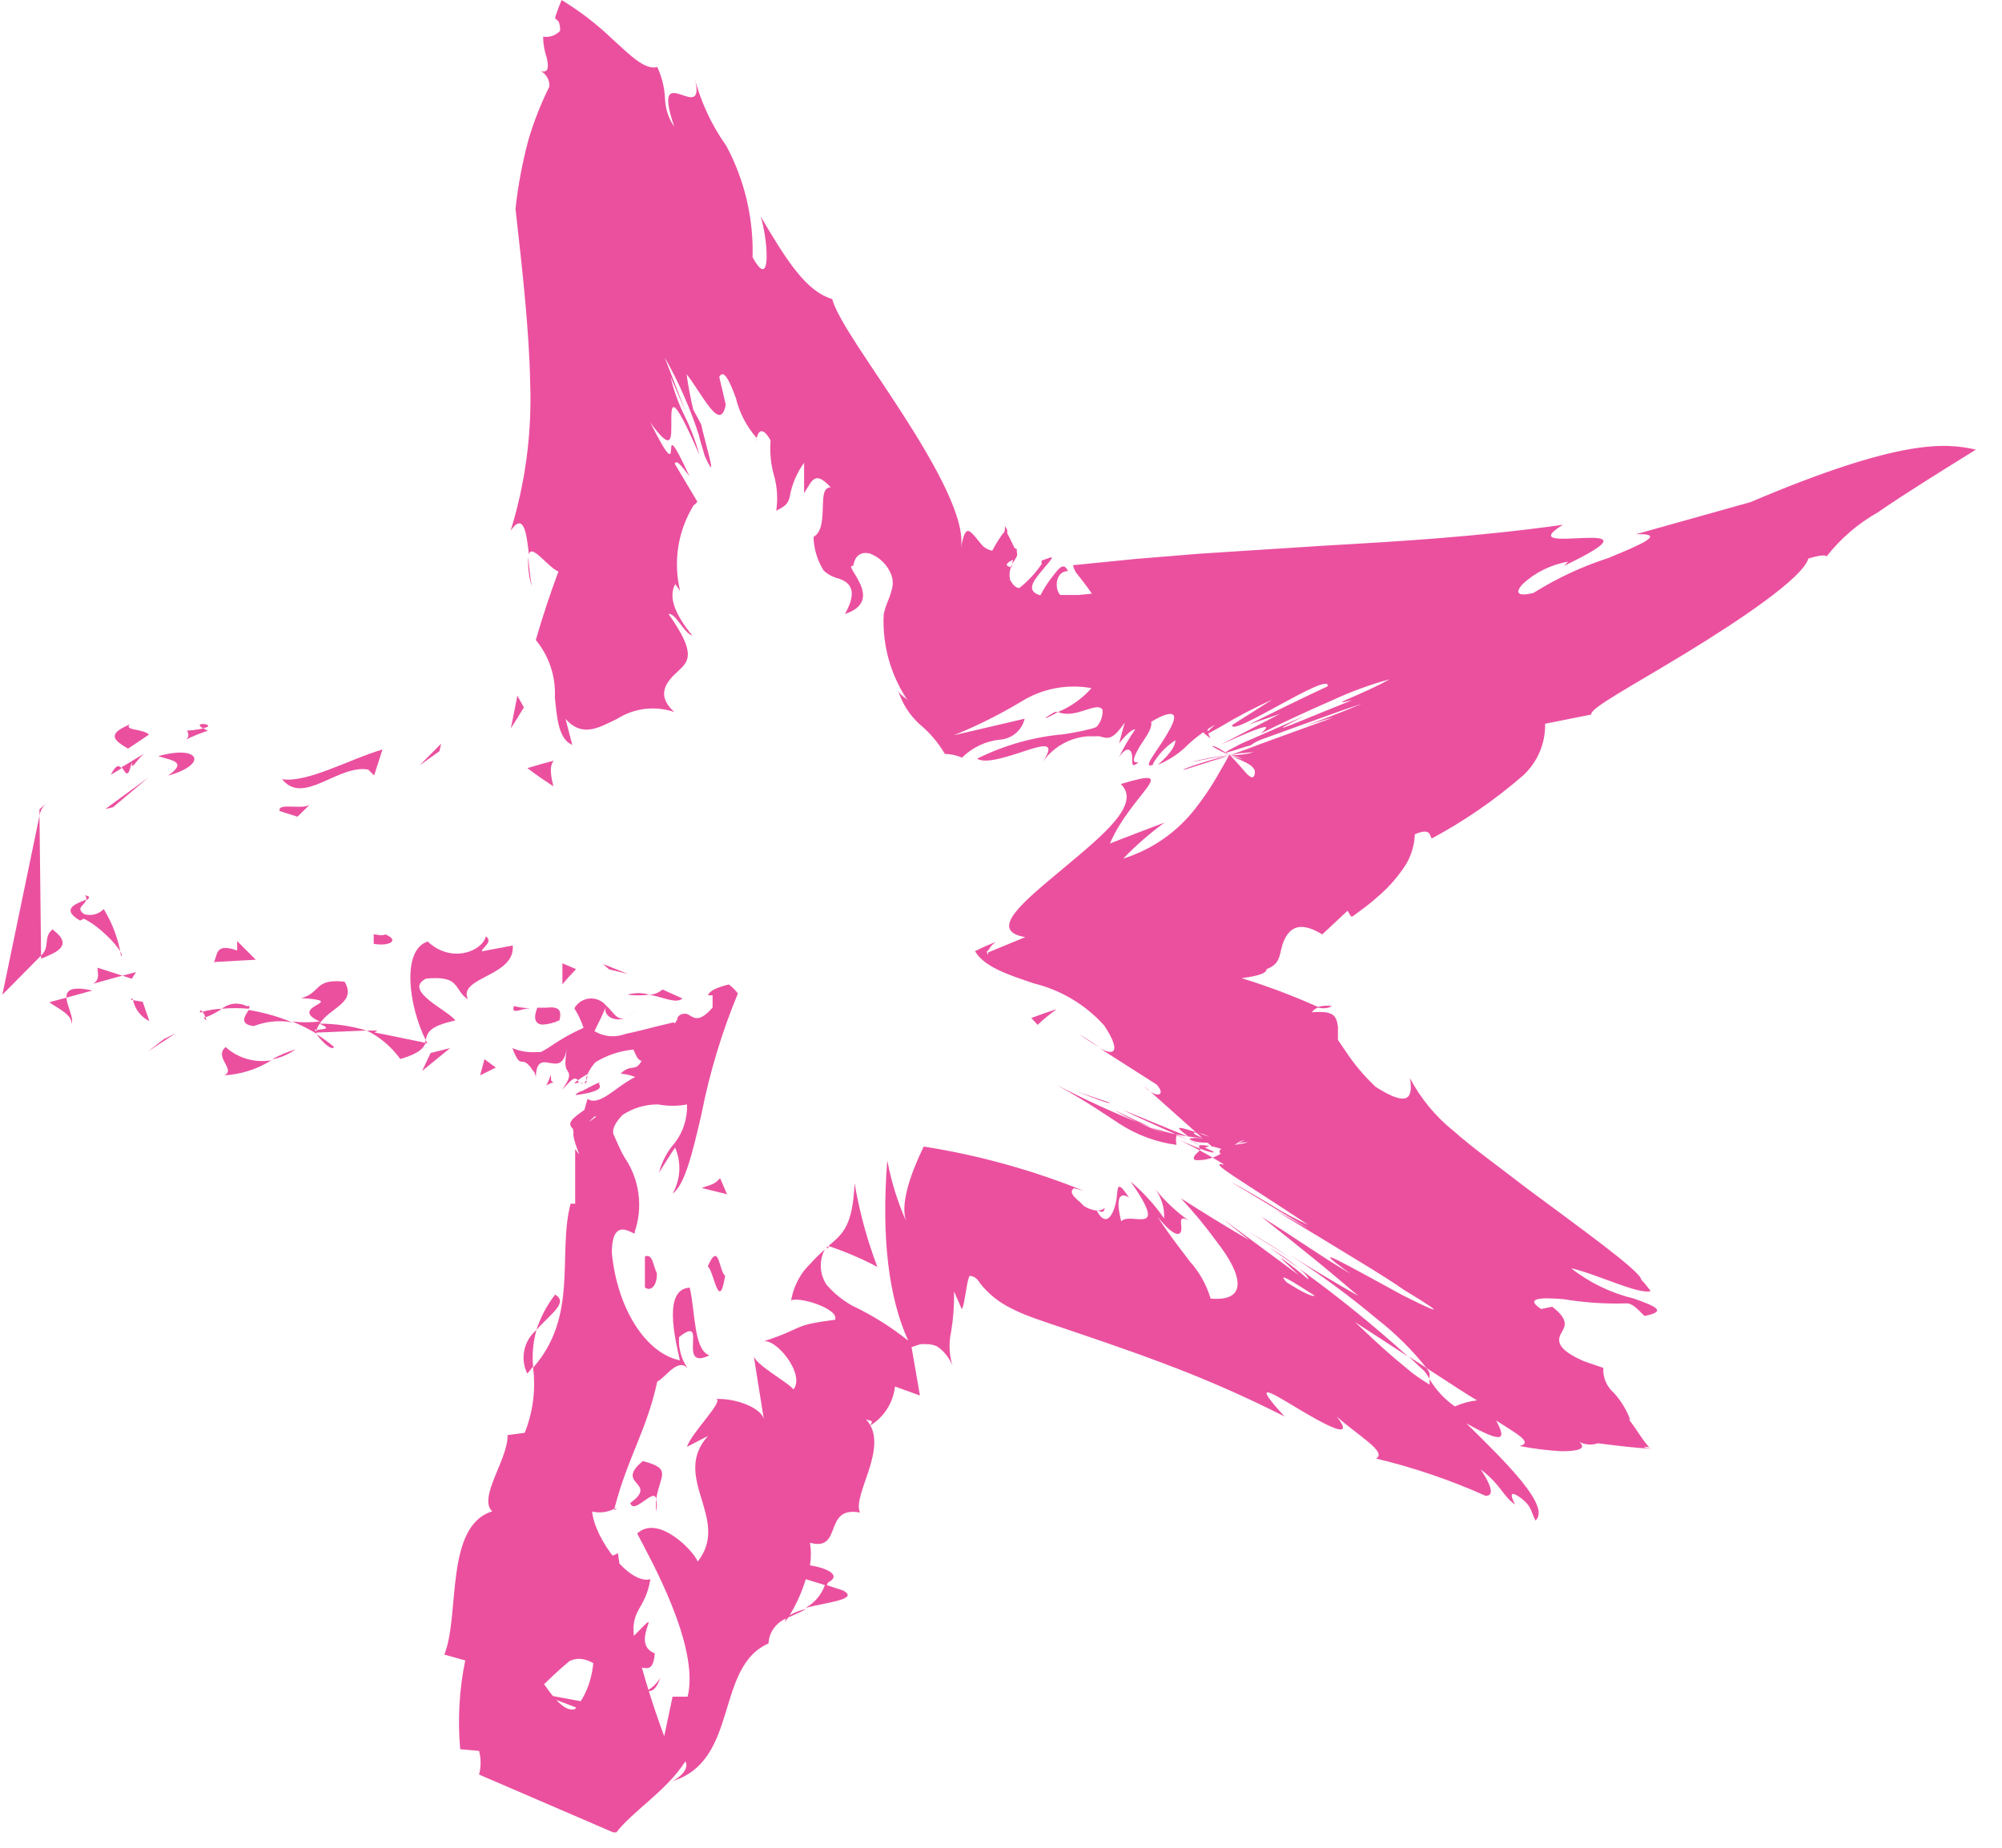 <svg width="65" height="60" viewBox="0 0 65 60" fill="none" xmlns="http://www.w3.org/2000/svg">
<g clip-path="url(#clip0_3_270)">
<path d="M19.504 22.141C19.844 22.141 19.62 21.59 19.654 21.461C19.117 21.706 19.538 22.284 19.504 22.141Z" fill="#EB509F"/>
<path d="M14.268 24.392L14.323 24.147L13.622 24.854L14.268 24.392Z" fill="#EB509F"/>
<path d="M9.162 25.303C9.842 26.173 10.984 24.813 11.956 24.99L12.147 25.18L12.419 24.337C11.331 24.657 9.991 25.425 9.162 25.303Z" fill="#EB509F"/>
<path d="M6.068 23.725C6.306 24.065 5.537 24.154 6.748 23.725C6.699 23.708 6.653 23.683 6.612 23.65C6.433 23.691 6.251 23.716 6.068 23.725V23.725Z" fill="#EB509F"/>
<path d="M6.591 23.65C7.128 23.528 6.183 23.406 6.591 23.65V23.65Z" fill="#EB509F"/>
<path d="M4.157 24.31L4.837 23.854C4.646 23.657 4.007 23.725 4.218 23.521C3.477 23.834 3.667 24.024 4.157 24.31Z" fill="#EB509F"/>
<path d="M3.599 25.16L3.946 24.949C3.864 24.84 3.762 24.827 3.599 25.16Z" fill="#EB509F"/>
<path d="M4.667 24.48L3.946 24.915C4.075 25.051 4.143 25.364 4.279 24.745C4.266 25.044 4.374 24.745 4.667 24.48Z" fill="#EB509F"/>
<path d="M5.136 24.555C5.571 24.691 6.108 24.732 5.456 25.187C6.788 24.813 6.469 24.174 5.136 24.555Z" fill="#EB509F"/>
<path d="M9.08 26.336L9.658 26.52L10.066 26.119C9.862 26.316 8.992 26.044 9.08 26.336Z" fill="#EB509F"/>
<path d="M2.328 33.245C2.402 33.048 2.171 32.66 2.158 32.395L1.6 32.545C1.845 32.728 2.334 32.932 2.328 33.245Z" fill="#EB509F"/>
<path d="M2.158 32.395L3.001 32.164C2.307 32.014 2.151 32.157 2.158 32.395Z" fill="#EB509F"/>
<path d="M3.667 26.214L4.816 25.248L3.422 26.268L3.667 26.214Z" fill="#EB509F"/>
<path d="M5.32 33.742L4.803 34.143L5.707 33.551L5.32 33.742Z" fill="#EB509F"/>
<path d="M7.326 34C6.931 34.333 7.672 34.728 7.285 34.918C7.828 34.885 8.354 34.717 8.815 34.428C8.55 34.475 8.279 34.46 8.021 34.386C7.763 34.312 7.525 34.18 7.326 34V34Z" fill="#EB509F"/>
<path d="M9.597 34.075C9.33 34.156 9.072 34.265 8.828 34.401C9.105 34.349 9.367 34.238 9.597 34.075V34.075Z" fill="#EB509F"/>
<path d="M4.32 32.477C4.35 32.623 4.414 32.761 4.506 32.879C4.598 32.997 4.716 33.092 4.85 33.157L4.633 32.531L4.32 32.477Z" fill="#EB509F"/>
<path d="M4.626 32.511L5.306 32.654L4.626 32.511Z" fill="#EB509F"/>
<path d="M4.245 32.463H4.32C4.3 32.416 4.286 32.395 4.245 32.463Z" fill="#EB509F"/>
<path d="M1.518 26.064L1.28 26.282L1.335 31.13C1.838 30.926 2.409 30.702 1.702 30.178C1.396 30.444 1.634 30.729 1.348 31.015L0.077 32.3L1.301 26.398C1.341 26.268 1.416 26.153 1.518 26.064V26.064Z" fill="#EB509F"/>
<path d="M3.973 31.681L3.164 31.423C3.164 31.572 3.266 31.817 3.014 31.946L3.973 31.681Z" fill="#EB509F"/>
<path d="M4.415 31.566L3.973 31.681L4.279 31.783L4.415 31.566Z" fill="#EB509F"/>
<path d="M8.237 33.32C8.634 33.163 9.068 33.121 9.488 33.198C9.034 33.01 8.559 32.875 8.074 32.796C7.978 32.96 7.727 33.252 8.237 33.32Z" fill="#EB509F"/>
<path d="M6.489 32.871C6.519 32.874 6.548 32.874 6.578 32.871C6.53 32.796 6.496 32.776 6.489 32.871Z" fill="#EB509F"/>
<path d="M13.874 33.884L13.82 33.769C13.82 33.769 13.82 33.83 13.786 33.864L13.874 33.884Z" fill="#EB509F"/>
<path d="M8.012 32.674C7.884 32.607 7.739 32.579 7.596 32.594C7.452 32.608 7.315 32.665 7.203 32.756C7.493 32.729 7.784 32.729 8.074 32.756C8.114 32.715 8.135 32.64 8.012 32.674Z" fill="#EB509F"/>
<path d="M10.848 34C10.67 33.846 10.479 33.707 10.277 33.585C10.433 33.796 10.76 34.136 10.848 34Z" fill="#EB509F"/>
<path d="M6.673 33.034H6.612C6.714 33.191 6.707 33.13 6.673 33.034Z" fill="#EB509F"/>
<path d="M6.673 33.034C6.862 32.966 7.04 32.872 7.203 32.756C6.992 32.764 6.782 32.796 6.578 32.851C6.616 32.908 6.648 32.97 6.673 33.034Z" fill="#EB509F"/>
<path d="M15.778 30.403C15.635 30.926 14.615 31.273 13.888 30.573C13.024 30.845 13.276 32.681 13.82 33.769C13.881 33.538 13.915 33.327 14.785 33.136C14.547 32.803 13.065 32.171 13.833 31.776C14.969 31.674 14.704 32.11 15.193 32.456C14.846 31.722 16.737 31.715 16.648 30.702L15.642 30.892C15.642 30.77 16.023 30.6 15.778 30.403Z" fill="#EB509F"/>
<path d="M12.256 33.463H11.909C12.341 33.679 12.714 33.996 12.997 34.388C13.609 34.211 13.752 34.034 13.82 33.864L12.16 33.524L12.256 33.463Z" fill="#EB509F"/>
<path d="M10.379 33.238C10.739 32.701 11.589 32.558 11.188 31.878C10.188 31.763 10.42 32.252 9.78 32.409C11.412 32.518 9.27 32.66 10.379 33.17C10.083 33.204 9.784 33.204 9.488 33.17C9.761 33.281 10.024 33.413 10.277 33.565V33.524C10.216 33.442 10.202 33.395 10.277 33.449C10.3 33.376 10.334 33.307 10.379 33.245C10.828 33.436 10.433 33.408 10.277 33.449C10.263 33.475 10.251 33.502 10.243 33.531L11.902 33.463C11.408 33.316 10.895 33.241 10.379 33.238V33.238Z" fill="#EB509F"/>
<path d="M2.756 29.07C2.778 29.092 2.793 29.119 2.8 29.149C2.807 29.179 2.806 29.211 2.797 29.24C2.906 29.158 2.953 29.111 2.756 29.07Z" fill="#EB509F"/>
<path d="M3.368 29.519C3.287 29.603 3.185 29.663 3.072 29.692C2.959 29.72 2.84 29.717 2.729 29.682C2.43 29.458 2.776 29.403 2.79 29.213C2.538 29.328 1.92 29.498 2.6 29.893L2.722 29.832C3.341 30.131 4.082 30.988 3.932 31.049C3.847 30.507 3.655 29.987 3.368 29.519V29.519Z" fill="#EB509F"/>
<path d="M6.945 31.239L8.305 31.164L7.7 30.559V30.865C6.965 30.6 7.074 31.022 6.945 31.239Z" fill="#EB509F"/>
<path d="M13.983 34.19L13.704 34.775L14.615 34.034L13.983 34.19Z" fill="#EB509F"/>
<path d="M15.73 34.394L15.588 34.918L16.098 34.666L15.73 34.394Z" fill="#EB509F"/>
<path d="M35.688 34L35.042 33.578C35.246 33.736 35.462 33.877 35.688 34Z" fill="#EB509F"/>
<path d="M38.98 37.312L39.265 37.216C39 37.162 38.837 37.169 38.98 37.312Z" fill="#EB509F"/>
<path d="M26.155 52.21C26.896 52.02 27.909 51.932 27.372 51.646L26.787 51.456C26.678 51.777 26.453 52.047 26.155 52.21V52.21Z" fill="#EB509F"/>
<path d="M46.317 44.424L45.732 44.044L46.242 44.52C46.309 44.602 46.368 44.691 46.419 44.785C46.371 44.683 46.5 44.656 46.317 44.424Z" fill="#EB509F"/>
<path d="M40.53 39.991L41.89 40.841C41.462 40.555 41.006 40.27 40.53 39.991Z" fill="#EB509F"/>
<path d="M39.918 24.521C39.503 24.582 39.075 24.664 38.619 24.759C39.045 24.644 39.479 24.564 39.918 24.521V24.521Z" fill="#EB509F"/>
<path d="M18.022 42.038C17.756 42.383 17.551 42.772 17.417 43.187C17.872 42.663 18.471 42.296 18.022 42.038Z" fill="#EB509F"/>
<path d="M43.25 32.674C43.089 32.643 42.922 32.654 42.767 32.708C42.926 32.761 43.1 32.749 43.25 32.674V32.674Z" fill="#EB509F"/>
<path d="M17.118 44.601C17.192 44.533 17.24 44.452 17.308 44.377C17.272 43.977 17.309 43.574 17.417 43.187C17.217 43.356 17.078 43.586 17.024 43.843C16.97 44.099 17.003 44.366 17.118 44.601V44.601Z" fill="#EB509F"/>
<path d="M22.918 14.81L22.83 14.634C22.932 14.892 22.938 14.885 22.918 14.81Z" fill="#EB509F"/>
<path d="M17.267 19.04C17.212 18.723 17.174 18.402 17.152 18.081C17.13 18.405 17.169 18.73 17.267 19.04Z" fill="#EB509F"/>
<path d="M18.947 35.163C18.79 35.163 18.852 35.21 18.947 35.163V35.163Z" fill="#EB509F"/>
<path d="M20.348 33.021C20.478 32.962 20.597 32.881 20.701 32.783C20.596 32.879 20.477 32.959 20.348 33.021V33.021Z" fill="#EB509F"/>
<path d="M19.946 49.008V49.042C20.069 48.96 20.048 48.96 19.946 49.008Z" fill="#EB509F"/>
<path d="M19.069 34.904C19.039 34.958 19.025 35.02 19.028 35.081C19.061 35.028 19.075 34.966 19.069 34.904V34.904Z" fill="#EB509F"/>
<path d="M18.79 35.149C18.785 35.124 18.773 35.101 18.756 35.081C18.648 35.163 18.586 35.217 18.79 35.149Z" fill="#EB509F"/>
<path d="M19.001 35.251C19.007 35.205 19.023 35.161 19.049 35.122C19.049 35.122 19.049 35.122 19.049 35.081L18.967 35.163H19.015L19.001 35.251Z" fill="#EB509F"/>
<path d="M34.349 23.12H34.247C33.723 23.419 33.948 23.351 34.349 23.12Z" fill="#EB509F"/>
<path d="M26.848 40.48C26.848 40.48 26.848 40.528 26.848 40.548L26.916 40.494L26.848 40.48Z" fill="#EB509F"/>
<path d="M27.746 38.42C27.685 39.78 27.392 40.045 26.896 40.46C27.444 40.642 27.977 40.87 28.487 41.14C28.152 40.26 27.904 39.349 27.746 38.42Z" fill="#EB509F"/>
<path d="M37.81 26.71C37.243 26.924 36.652 27.15 36.035 27.39C36.763 25.731 38.422 24.84 36.389 25.459C37.069 26.105 35.804 27.125 34.546 28.179C33.288 29.233 32.023 30.219 33.288 30.43L32.084 30.926V31.015L32.037 30.906C32.166 30.79 32.118 30.736 32.336 30.586C32.104 30.674 31.877 30.773 31.656 30.886C31.955 31.402 32.744 31.654 33.567 31.933C34.445 32.148 35.239 32.622 35.845 33.293C36.246 33.884 36.382 34.394 35.709 34.041L37.552 35.217C37.898 35.605 37.504 35.673 37.137 35.258L39.34 37.223H39.286C39.408 37.223 39.564 37.284 39.734 37.332H39.864H39.925L40.013 37.23C40.125 37.13 40.257 37.056 40.401 37.012C40.176 37.162 40.204 37.094 40.006 37.223C40.159 37.128 40.337 37.083 40.516 37.094C40.244 37.169 39.925 37.182 39.755 37.25C39.585 37.318 39.551 37.42 39.639 37.461C39.399 37.61 39.119 37.684 38.837 37.672C38.721 37.672 38.748 37.55 38.837 37.468C38.925 37.386 39.014 37.312 38.986 37.237C38.959 37.162 38.823 37.108 38.198 36.863C38.176 36.966 38.176 37.072 38.198 37.176C37.541 37.088 36.911 36.856 36.355 36.496C35.886 36.196 35.471 35.884 34.315 35.231C35.199 35.694 36.107 36.112 37.035 36.482C37.685 36.748 38.374 36.909 39.075 36.958C38.796 36.863 38.524 36.693 39.075 36.829L39.272 36.917C37.824 36.407 38.313 36.672 38.592 36.917L36.457 36.04C37.184 36.407 38.279 36.863 39.408 37.4C39.462 37.57 37.688 36.774 36.164 36.04C36.624 36.304 37.104 36.532 37.599 36.72C38.349 37.024 39.07 37.392 39.755 37.822C39.136 37.679 40.292 38.318 42.475 39.773C42.04 39.576 41.62 39.349 41.217 39.093C40.761 38.828 40.319 38.563 39.945 38.366L42.495 39.902C42.495 39.902 41.747 39.494 41.373 39.27C41.924 39.63 42.686 40.072 43.413 40.521C44.141 40.97 44.936 41.432 45.576 41.881C47.255 42.894 46.446 42.514 45.501 42.038C43.821 41.126 42.257 40.222 43.842 41.358C42.862 40.78 42.128 40.242 40.952 39.508C41.815 40.188 42.026 40.365 42.373 40.644C42.72 40.922 43.162 41.276 44.107 42.085C43.318 41.63 42.556 41.181 41.842 40.725C42.846 41.366 43.807 42.073 44.719 42.84C45.312 43.303 45.849 43.835 46.317 44.424L47.364 45.104C47.609 45.261 47.813 45.39 47.956 45.472C47.707 45.501 47.464 45.567 47.235 45.669C46.903 45.438 46.625 45.139 46.419 44.792C46.412 44.848 46.412 44.905 46.419 44.962C46.217 44.841 46.021 44.71 45.834 44.567L45.27 44.098C44.814 43.71 44.406 43.316 43.991 42.928L45.718 44.05C44.598 43.036 43.422 42.085 42.196 41.201C42.393 41.371 42.488 41.494 42.475 41.541C42.189 41.296 41.904 41.072 41.666 40.902C41.428 40.732 41.802 41.052 42.169 41.405L39.714 39.59L40.557 40.27C39.748 39.794 39.007 39.338 38.34 38.91C38.762 39.361 39.154 39.838 39.517 40.338C40.36 41.419 40.516 42.276 39.306 42.167C39.173 41.717 38.941 41.304 38.626 40.956C38.313 40.535 37.946 40.079 37.586 39.515C38.136 40.195 38.327 40.127 38.354 39.943C38.381 39.76 38.225 39.42 38.599 39.637C38.192 39.348 37.826 39.005 37.511 38.617C37.712 38.89 37.813 39.224 37.796 39.562C37.486 39.119 37.12 38.717 36.708 38.366C38 40.215 36.708 39.324 36.402 39.658C36.273 39.141 36.239 38.638 36.654 38.882C36.198 38.202 36.321 38.658 36.226 39.066C36.13 39.474 35.906 39.868 35.607 39.311C35.743 39.311 35.824 39.447 35.872 39.216C35.729 39.379 35.416 39.304 35.192 39.161L35.07 39.039C35.003 38.983 34.939 38.924 34.879 38.862C34.777 38.746 34.764 38.638 34.879 38.583L35.178 38.665C33.509 37.991 31.768 37.51 29.99 37.23C29.487 38.277 29.242 39.141 29.419 39.651C29.14 39.019 28.935 38.357 28.807 37.679C28.61 40.236 28.861 42.146 29.487 43.534C28.932 43.089 28.327 42.71 27.685 42.405C27.366 42.229 27.081 41.999 26.842 41.725C26.727 41.556 26.661 41.359 26.65 41.155C26.64 40.952 26.685 40.749 26.78 40.569C26.672 40.671 26.549 40.78 26.427 40.909L26.236 41.113C26.175 41.181 26.141 41.215 26.1 41.269C25.888 41.551 25.745 41.88 25.686 42.228C25.951 42.092 27.25 42.5 27.114 42.854C25.624 43.051 26.223 43.092 24.74 43.574C25.142 43.37 26.168 44.628 25.76 45.118C25.624 44.907 24.468 44.288 24.468 44.003L24.815 46.179C24.815 45.696 23.788 45.383 23.231 45.431C23.571 45.431 22.428 46.546 22.306 46.981L22.986 46.628C21.769 47.988 23.741 49.314 22.653 50.708C22.517 50.347 21.361 49.164 20.688 49.796C21.096 50.585 22.728 53.455 22.326 55.094H21.837L21.565 56.379C20.852 54.458 20.348 52.465 20.062 50.436C19.382 50.789 19.518 50.286 18.981 51.116C18.43 51.17 18.77 50.306 18.92 50.048L17.362 51.816C18.172 52.251 17.09 53.808 17.764 54.176L18.444 51.544C19.253 51.979 19.736 54.264 18.661 55.502C18.117 55.644 17.505 54.312 17.233 54.142C17.369 54.502 16.825 55.78 16.553 55.78V54.958C15.975 55.366 16.295 56.182 16.03 56.76L20.232 58.575C20.238 58.423 20.278 58.274 20.35 58.139C20.422 58.005 20.523 57.889 20.647 57.8C20.783 57.433 22.007 56.923 21.517 56.746C20.368 57.14 17.186 56.596 16.506 56.025C17.085 55.255 17.751 54.554 18.491 53.938C19.423 53.489 20.205 55.298 21 54.89C20.762 54.815 20.531 54.407 20.463 54.244C20.756 53.897 21.191 54.57 21.259 53.686C20.382 53.353 21.701 51.966 20.579 53.122C20.49 52.231 20.953 52.272 21.116 51.279C20.436 51.469 19.307 49.973 19.226 49.082C19.469 49.139 19.724 49.107 19.946 48.994C20.388 47.294 20.994 46.458 21.34 44.86C21.592 44.758 22.02 44.044 22.34 44.452C22.125 44.152 22.021 43.786 22.048 43.418C23.034 42.629 21.939 44.54 23.034 44.01C22.517 43.84 22.578 42.582 22.394 41.813C21.538 41.854 21.898 43.404 22.075 44.173C20.953 43.942 20.035 42.466 19.865 40.684C19.865 39.324 20.715 40.263 20.606 40.004C20.744 39.602 20.786 39.173 20.728 38.751C20.67 38.329 20.514 37.927 20.273 37.577C20.116 37.305 19.987 36.978 19.926 36.849C19.865 36.72 19.926 36.509 20.205 36.21C20.548 35.979 20.954 35.858 21.368 35.863C21.678 35.921 21.996 35.921 22.306 35.863C22.322 36.308 22.185 36.745 21.918 37.101C21.669 37.381 21.49 37.717 21.395 38.08C21.572 37.808 21.748 37.509 21.918 37.264C22.022 37.502 22.069 37.762 22.055 38.022C22.04 38.281 21.966 38.534 21.837 38.76C22.231 38.481 22.483 37.448 22.775 36.176C23.039 34.834 23.435 33.522 23.958 32.259C23.873 32.15 23.775 32.052 23.666 31.967C23.306 32.055 23.04 32.164 22.986 32.32H23.136V32.715C22.612 33.334 22.456 32.939 22.272 32.919C22.088 32.898 21.966 33.028 21.993 33.109C21.96 33.145 21.932 33.187 21.912 33.232L21.871 33.198C21.32 33.32 20.756 33.483 20.314 33.572C20.149 33.635 19.972 33.66 19.797 33.645C19.621 33.63 19.451 33.574 19.3 33.483C19.436 33.218 19.559 32.96 19.674 32.694C19.566 32.926 19.892 33.232 20.354 33.041C20.028 33.177 19.94 32.878 19.674 32.647C19.609 32.569 19.526 32.508 19.433 32.469C19.339 32.43 19.237 32.415 19.136 32.424C19.035 32.434 18.938 32.468 18.852 32.523C18.767 32.578 18.697 32.653 18.648 32.742C18.772 32.94 18.872 33.153 18.947 33.374C18.566 33.544 18.201 33.749 17.859 33.986C17.784 34.034 17.716 34.082 17.648 34.116L17.553 34.163H17.505H17.403C17.14 34.181 16.877 34.136 16.635 34.034C16.805 34.483 16.873 34.469 16.961 34.476C16.996 34.477 17.03 34.486 17.062 34.501C17.094 34.517 17.122 34.538 17.145 34.564C17.198 34.615 17.243 34.672 17.281 34.734C17.32 34.773 17.351 34.82 17.37 34.872C17.39 34.923 17.399 34.978 17.396 35.034C17.396 34.428 17.621 34.476 17.859 34.517C18.097 34.558 18.328 34.598 18.416 33.973C18.328 34.524 18.348 34.653 18.416 34.755C18.484 34.857 18.566 34.959 18.246 35.387C18.498 35.149 18.627 34.918 18.763 35.074C18.858 35.006 18.994 34.925 19.076 34.877C19.137 34.877 19.144 34.836 19.076 34.877C19.142 34.739 19.227 34.611 19.328 34.496C19.702 34.264 20.126 34.122 20.565 34.082C20.64 34.224 20.681 34.415 20.83 34.449C20.62 34.83 20.49 34.524 20.15 34.864C20.314 34.876 20.474 34.913 20.626 34.972C20.28 35.142 19.946 35.428 19.695 35.584C19.443 35.741 19.232 35.795 19.076 35.68L18.974 36.04C18.559 36.332 18.389 36.475 18.614 36.666C18.608 36.674 18.605 36.683 18.605 36.693C18.605 36.703 18.608 36.712 18.614 36.72C18.622 36.763 18.622 36.806 18.614 36.849C18.636 36.989 18.672 37.125 18.722 37.257C18.804 37.488 18.865 37.584 18.675 37.312V39.086H18.525C18.097 40.739 18.79 42.731 17.308 44.411C17.399 45.127 17.305 45.855 17.036 46.526L16.478 46.6C16.512 47.355 15.506 48.64 15.982 49.076C14.425 49.558 14.942 52.476 14.425 53.727L15.105 53.917C14.91 54.865 14.855 55.837 14.942 56.8L15.554 56.855C15.621 57.106 15.621 57.372 15.554 57.623L19.987 59.534C20.524 58.813 21.626 58.174 22.252 57.195C22.381 57.412 22.116 57.691 21.844 57.834C24.006 57.154 23.204 54.135 24.951 53.366C24.96 53.191 25.018 53.022 25.119 52.879C25.221 52.736 25.36 52.624 25.522 52.557C25.502 52.587 25.49 52.623 25.488 52.659C25.527 52.617 25.561 52.572 25.59 52.523C25.781 52.435 25.985 52.353 26.182 52.244C25.991 52.284 25.808 52.353 25.638 52.448C25.862 52.083 26.038 51.689 26.162 51.279L26.842 51.49L26.882 51.388C27.345 51.15 26.842 50.912 26.298 50.83C26.338 50.587 26.338 50.339 26.298 50.096C27.379 50.395 26.706 48.885 27.923 49.116C27.651 48.538 28.922 46.947 28.113 46.084C28.249 46.158 28.385 46.084 28.249 46.294C28.472 46.158 28.661 45.973 28.801 45.752C28.941 45.532 29.029 45.282 29.058 45.023L29.868 45.315L29.596 43.744L29.881 43.649C29.951 43.643 30.022 43.643 30.092 43.649C30.21 43.647 30.326 43.672 30.432 43.724C30.657 43.88 30.83 44.1 30.928 44.356C30.816 43.995 30.799 43.611 30.881 43.241C30.953 42.81 30.984 42.373 30.976 41.936L31.228 42.514C31.33 42.337 31.357 41.752 31.472 41.432C31.581 41.432 31.704 41.473 31.819 41.67C32.064 41.98 32.37 42.237 32.717 42.425C32.9 42.523 33.089 42.612 33.281 42.69L33.587 42.806L34.036 42.962C35.226 43.364 36.491 43.785 37.769 44.268C39.113 44.77 40.427 45.346 41.706 45.995C40.612 44.805 41.244 45.2 42.08 45.703C42.917 46.206 44.066 46.859 43.406 46.002C44.086 46.614 45.052 47.151 44.678 47.362C45.899 47.653 47.089 48.059 48.234 48.572C48.472 48.572 48.493 48.355 48.078 47.716C48.758 48.239 48.758 48.545 49.193 48.858C49.118 48.715 48.928 48.328 49.336 48.613C49.744 48.899 49.696 49.082 49.853 49.375C50.356 48.926 48.935 47.518 47.609 46.22C48.833 46.9 48.908 46.75 48.574 46.124C49.173 46.519 49.819 46.845 49.336 46.954C49.785 47.042 50.239 47.099 50.696 47.124C51.179 47.124 51.539 47.063 51.281 46.825C51.373 46.871 51.473 46.898 51.576 46.905C51.679 46.912 51.782 46.899 51.879 46.866C52.75 46.974 52.838 46.988 53.634 47.049L53.368 47.002C53.368 47.002 53.457 46.961 53.552 47.002C53.307 46.736 53.205 46.512 52.872 46.07L52.933 46.111C52.813 45.784 52.631 45.484 52.396 45.227C52.281 45.127 52.19 45.002 52.131 44.862C52.072 44.722 52.046 44.57 52.056 44.418L51.424 44.2C50.682 43.874 50.567 43.629 50.642 43.391C50.716 43.153 51.077 42.956 50.397 42.432L50.036 42.507C49.513 42.16 49.968 42.119 50.771 42.187C51.445 42.299 52.128 42.345 52.811 42.323C53.035 42.323 53.219 42.575 53.396 42.731C54.144 42.582 53.756 42.418 53.049 42.167C52.306 41.989 51.61 41.653 51.009 41.181C51.866 41.378 53.219 42.051 53.593 41.922C53.499 41.793 53.397 41.67 53.287 41.555C53.287 41.29 51.247 39.834 49.54 38.563C48.663 37.883 47.833 37.291 47.18 36.713C46.602 36.248 46.126 35.669 45.78 35.013C45.868 35.605 45.78 36.006 44.664 35.292C44.293 34.944 43.964 34.554 43.685 34.129L43.44 33.769V33.626V33.34C43.386 32.994 43.325 32.81 42.59 32.871C42.646 32.794 42.725 32.737 42.815 32.708C42.001 32.341 41.166 32.025 40.312 31.763C40.897 31.688 41.122 31.593 41.122 31.47C41.638 31.28 41.516 30.92 41.686 30.546C41.856 30.172 42.155 29.866 42.93 30.342L43.753 29.573L43.862 29.757H43.916L43.998 29.696L44.318 29.458C44.515 29.308 44.692 29.158 44.848 29.016C45.103 28.786 45.331 28.528 45.528 28.247C45.779 27.913 45.922 27.509 45.936 27.091C46.473 26.86 46.412 27.152 46.487 27.227C47.545 26.658 48.537 25.974 49.445 25.187C49.678 24.974 49.864 24.713 49.988 24.422C50.112 24.131 50.173 23.817 50.166 23.501L51.668 23.202C51.58 23.018 52.981 22.277 54.722 21.216C56.462 20.155 58.536 18.768 58.713 18.136C58.91 18.081 59.244 17.986 59.305 18.068C59.759 17.488 60.323 17.003 60.964 16.64C61.841 16.034 63.004 15.314 64.153 14.6C63.16 14.375 61.685 14.246 56.83 16.306L53.117 17.347C54.144 17.313 53.273 17.687 52.212 18.122C51.362 18.397 50.549 18.776 49.792 19.251C49.214 19.4 49.207 19.21 49.445 18.958C49.855 18.582 50.365 18.332 50.914 18.238L50.778 18.374C52.62 17.496 52.138 17.442 51.424 17.469C50.71 17.496 49.839 17.598 50.744 17.041C47.969 17.428 45.576 17.571 42.964 17.721L38.959 17.979L36.878 18.149L34.838 18.353C34.857 18.437 34.889 18.517 34.934 18.591L35.117 18.822C35.233 18.972 35.348 19.122 35.45 19.278L35.022 19.319H34.811H34.424C34.226 19.108 34.267 18.55 34.675 18.544C34.553 18.272 34.41 18.408 34.226 18.652C34.053 18.862 33.902 19.09 33.778 19.332C33.295 19.19 33.56 18.863 33.778 18.591C33.995 18.319 34.226 18.095 34.124 18.095L33.818 18.204V18.319C33.617 18.611 33.374 18.873 33.098 19.094C33.002 19.094 32.9 19.026 32.792 18.822C32.703 18.319 33.064 18.142 33.023 17.972C32.982 17.802 33.07 17.857 32.941 17.796L32.785 17.476L32.703 17.32V17.238V17.204L32.628 17.082C32.628 17.19 32.628 17.292 32.56 17.326L32.438 17.503C32.356 17.626 32.288 17.748 32.214 17.884C32.1 17.859 31.994 17.805 31.908 17.728C31.785 17.592 31.663 17.415 31.574 17.333C31.391 17.143 31.302 17.218 31.187 17.857C31.404 16.925 30.364 15.089 29.31 13.45C28.256 11.812 27.216 10.411 27.018 9.71C26.175 9.459 25.556 8.486 24.693 7.024C24.924 7.704 25.074 9.534 24.434 8.35C24.469 7.093 24.176 5.849 23.584 4.74C23.083 4.035 22.721 3.241 22.517 2.4C23.068 4.298 21.082 1.72 21.891 4.114C21.71 3.851 21.606 3.542 21.592 3.223C21.579 2.861 21.493 2.505 21.34 2.176C20.939 2.292 20.436 1.768 19.899 1.285C19.393 0.796 18.834 0.365 18.233 0C18.165 0.17 18.097 0.34 18.036 0.524C17.974 0.707 18.192 0.524 18.185 1C18.116 1.075 18.03 1.131 17.934 1.165C17.838 1.198 17.735 1.207 17.634 1.19C17.635 1.422 17.674 1.651 17.75 1.87C17.804 2.122 17.838 2.38 17.566 2.312C17.653 2.362 17.724 2.434 17.772 2.522C17.82 2.61 17.843 2.709 17.838 2.808C17.562 3.363 17.335 3.941 17.158 4.536C16.961 5.272 16.82 6.022 16.737 6.78C16.961 8.779 17.179 10.703 17.213 12.417C17.274 14.046 17.061 15.673 16.58 17.231C17.002 16.619 17.097 17.306 17.172 18.006C17.254 17.632 17.798 18.428 18.131 18.557C17.879 19.237 17.634 19.958 17.396 20.781C17.827 21.303 18.048 21.968 18.015 22.644C18.083 23.324 18.138 24.004 18.58 24.188L18.362 23.344C18.92 23.97 19.457 23.616 20.035 23.344C20.308 23.17 20.616 23.059 20.937 23.02C21.259 22.982 21.585 23.016 21.891 23.12C21.266 22.549 21.66 22.12 22.007 21.801C22.354 21.481 22.632 21.243 21.701 19.931C21.966 19.931 22.17 20.522 22.483 20.645C21.864 19.89 21.708 19.353 21.925 18.965L22.082 19.19C21.967 18.719 21.948 18.23 22.023 17.751C22.099 17.273 22.269 16.814 22.524 16.402C22.573 16.376 22.614 16.336 22.639 16.286L21.905 15.055C21.98 14.885 22.211 15.252 22.388 15.47C21.211 12.934 22.388 16.266 21.116 13.722C21.85 14.742 21.796 14.198 21.796 13.668C21.796 13.138 21.796 12.675 22.707 14.77C22.591 14.341 22.434 13.924 22.238 13.525C22.032 13.114 21.875 12.681 21.769 12.233L22.258 13.355L21.578 11.601C22.043 12.418 22.421 13.282 22.707 14.178C22.666 14.103 22.843 14.661 22.884 14.81C23.17 15.436 23.108 15.144 22.993 14.688C22.877 14.232 22.707 13.62 22.802 13.858C22.707 13.661 22.605 13.478 22.51 13.308C22.418 12.926 22.345 12.54 22.292 12.152C22.496 12.396 22.816 12.947 23.054 13.24C23.292 13.532 23.469 13.6 23.564 13.144L23.353 12.24C23.503 11.948 23.707 12.424 23.89 12.92C24.007 13.404 24.24 13.853 24.57 14.226V14.348C24.563 14.305 24.563 14.261 24.57 14.219C24.645 13.892 24.822 13.947 25.019 14.3C24.987 14.69 25.026 15.081 25.135 15.456C25.236 15.824 25.259 16.208 25.203 16.585C25.468 16.442 25.577 16.388 25.638 16.143C25.706 15.74 25.867 15.358 26.107 15.028V16.014C26.379 15.592 26.454 15.266 26.971 15.824C26.706 15.824 26.726 16.198 26.712 16.565C26.699 16.932 26.665 17.292 26.413 17.435C26.423 17.82 26.536 18.196 26.74 18.523C26.872 18.65 27.037 18.74 27.216 18.782C27.542 18.89 27.896 19.122 27.433 19.938C28.793 19.489 27.311 18.319 27.705 18.374C27.753 18.027 27.977 17.898 28.256 17.979C28.41 18.04 28.55 18.131 28.667 18.248C28.784 18.365 28.875 18.505 28.936 18.659C29.002 18.834 29.002 19.028 28.936 19.203C28.882 19.441 28.752 19.638 28.691 19.951C28.64 20.977 28.935 21.989 29.528 22.828C29.385 22.596 29.31 22.671 29.167 22.44C29.297 22.849 29.531 23.217 29.847 23.508C30.178 23.781 30.459 24.11 30.677 24.48C30.869 24.484 31.058 24.526 31.234 24.602C31.566 24.272 32 24.066 32.465 24.018C32.654 24.005 32.834 23.932 32.978 23.81C33.123 23.688 33.224 23.522 33.268 23.338L30.969 23.875C31.719 23.571 32.444 23.209 33.138 22.794C33.821 22.361 34.642 22.201 35.437 22.345C35.139 22.684 34.767 22.949 34.349 23.12C34.927 23.365 35.627 22.746 35.797 23.052C35.809 23.245 35.746 23.435 35.62 23.582L35.58 23.616L35.457 23.657L35.178 23.725C34.988 23.766 34.777 23.807 34.553 23.841C33.568 23.925 32.608 24.195 31.724 24.636C32.023 24.827 32.832 24.528 33.383 24.351C33.934 24.174 34.281 24.113 33.839 24.759C34.074 24.419 34.409 24.16 34.798 24.018C34.962 23.961 35.134 23.924 35.308 23.909H35.58C35.618 23.903 35.657 23.903 35.695 23.909C35.947 23.97 36.096 24.086 36.518 23.46L36.334 24.14C36.423 24.031 36.695 23.684 36.858 23.684C36.657 23.974 36.48 24.278 36.328 24.596C36.586 24.201 36.736 24.337 36.756 24.534C36.776 24.732 36.695 24.983 36.967 24.752C36.722 24.793 36.81 24.582 36.967 24.303C37.123 24.024 37.436 23.671 37.375 23.44C37.817 23.168 38.055 23.134 38.109 23.236C38.164 23.338 38.041 23.589 37.878 23.861C37.572 24.392 37.008 25.031 37.484 24.813C37.382 24.874 37.443 24.766 37.565 24.602C37.727 24.378 37.931 24.187 38.164 24.038C38.164 24.167 38.062 24.432 37.592 24.834C37.91 24.704 38.202 24.52 38.456 24.29C38.755 23.994 39.091 23.738 39.456 23.528C38.932 23.99 39.116 23.888 39.598 23.616C40.149 23.284 40.719 22.985 41.305 22.719L40.006 23.542C39.932 23.977 43.209 21.76 43.107 22.284C42.21 22.705 41.36 23.12 40.55 23.528L41.557 23.181L39.632 24.181C41.346 23.406 41.224 23.562 40.945 23.814C41.584 23.494 42.454 23.086 43.257 22.739C43.855 22.46 44.476 22.232 45.113 22.059C44.209 22.569 42.971 22.964 43.896 22.739C42.359 23.344 40.659 24.099 42.339 23.256L40.299 24.147C39.714 24.446 39.721 24.466 39.918 24.412C40.115 24.358 40.51 24.215 40.598 24.208C40.714 24.121 40.842 24.052 40.979 24.004L42.862 23.324C43.345 23.147 43.808 22.984 44.222 22.848C43.325 23.229 42.74 23.433 42.108 23.671C42.497 23.524 42.894 23.399 43.298 23.297C41.638 23.895 39.932 24.514 39.054 24.868C39.734 24.589 40.36 24.364 40.904 24.188L39.646 24.616L38.51 24.976C38.13 25.072 38.932 24.779 39.551 24.616C40.17 24.453 40.625 24.398 40.17 24.487C40.347 24.454 40.526 24.434 40.707 24.426C40.485 24.487 40.257 24.519 40.027 24.521C39.87 24.521 39.966 24.48 40.353 24.65C39.995 24.563 39.652 24.419 39.34 24.222C39.517 24.222 39.741 24.432 40.061 24.582C40.38 24.732 40.782 24.861 40.741 25.112C40.7 25.364 40.537 25.201 40.36 24.99C40.183 24.779 39.938 24.534 39.857 24.426L39.918 24.5C39.877 24.568 39.836 24.65 39.796 24.725L39.51 25.221C39.307 25.572 39.08 25.908 38.83 26.228C38.233 27.009 37.409 27.586 36.47 27.88C36.881 27.451 37.33 27.06 37.81 26.71ZM39.048 36.965C38.917 36.947 38.784 36.947 38.653 36.965C38.578 36.965 38.653 37.053 38.946 37.094C40.061 37.155 39.517 37.148 39.048 36.965ZM41.768 41.63C41.462 41.303 41.876 41.555 42.686 42.072C42.611 42.112 42.339 41.997 41.761 41.63H41.768ZM19.328 36.258H19.362C19.022 36.509 19.117 36.428 19.3 36.258H19.328ZM19.742 35.68C19.641 35.662 19.536 35.684 19.45 35.741C19.62 35.741 19.606 35.843 19.532 35.986C19.695 35.918 19.838 35.802 19.715 35.68H19.742ZM32.887 18.176L32.846 18.428C32.56 18.36 32.717 18.265 32.887 18.176Z" fill="#EB509F"/>
<path d="M41.217 40.508L42.176 41.188C41.872 40.94 41.551 40.712 41.217 40.508V40.508Z" fill="#EB509F"/>
<path d="M40.142 24.48L39.904 24.514L40.142 24.48Z" fill="#EB509F"/>
<path d="M21.436 54.482C21.333 54.66 21.182 54.806 21 54.903C21.157 54.944 21.313 54.862 21.436 54.482Z" fill="#EB509F"/>
<path d="M17.689 35.265C17.784 35.216 17.881 35.173 17.981 35.136C17.859 35.136 17.9 35.013 17.886 34.904C17.825 35.047 17.757 35.265 17.689 35.265Z" fill="#EB509F"/>
<path d="M12.514 30.342C12.385 30.403 12.262 30.342 12.133 30.342V30.648C12.623 30.736 12.997 30.546 12.514 30.342Z" fill="#EB509F"/>
<path d="M18.165 33.13C18.233 32.858 18.165 32.756 18.008 32.722C17.923 32.708 17.836 32.708 17.75 32.722H17.342H17.444C17.301 33.096 17.39 33.238 17.594 33.272C17.792 33.264 17.986 33.216 18.165 33.13V33.13Z" fill="#EB509F"/>
<path d="M17.213 32.735C17.036 32.737 16.86 32.714 16.689 32.667C16.58 32.96 16.893 32.762 17.213 32.735Z" fill="#EB509F"/>
<path d="M19.443 35.197C19.627 35 18.634 35.598 18.906 35.408C18.505 35.612 18.736 35.557 19.001 35.51C19.266 35.462 19.593 35.36 19.443 35.197Z" fill="#EB509F"/>
<path d="M18.26 31.28C18.26 31.511 18.26 31.742 18.26 31.96C18.396 31.797 18.546 31.634 18.702 31.47L18.26 31.28Z" fill="#EB509F"/>
<path d="M22.156 32.422L21.51 32.13C21.393 32.233 21.245 32.293 21.089 32.3C21.572 32.395 21.959 32.599 22.156 32.422Z" fill="#EB509F"/>
<path d="M21.089 32.3C20.853 32.232 20.604 32.232 20.368 32.3C20.608 32.328 20.849 32.328 21.089 32.3Z" fill="#EB509F"/>
<path d="M19.572 31.3L19.776 31.477L20.388 31.627L19.572 31.3Z" fill="#EB509F"/>
<path d="M20.939 40.8V41.806C21.143 41.956 21.34 41.725 21.327 41.344C21.198 41.079 21.191 40.698 20.939 40.8Z" fill="#EB509F"/>
<path d="M23.38 38.257C23.183 38.488 23.034 38.474 22.782 38.576L23.605 38.78L23.38 38.257Z" fill="#EB509F"/>
<path d="M22.979 41.12C23.183 41.269 23.34 42.663 23.544 41.426C23.34 41.283 23.353 40.27 22.979 41.12Z" fill="#EB509F"/>
<path d="M18.852 55.502L18.899 55.25L17.532 54.998L18.852 55.502Z" fill="#EB509F"/>
<path d="M20.871 47.444C19.926 48.219 21.408 48.124 20.463 48.804C20.579 49.212 21.238 48.28 21.306 48.674C21.429 47.892 21.837 47.695 20.871 47.444Z" fill="#EB509F"/>
<path d="M21.306 48.668C21.295 48.806 21.295 48.944 21.306 49.082C21.333 48.945 21.333 48.805 21.306 48.668V48.668Z" fill="#EB509F"/>
<path d="M16.798 22.59L16.587 23.65C16.73 23.426 16.866 23.208 17.009 22.97L16.798 22.59Z" fill="#EB509F"/>
<path d="M17.988 24.698C17.702 24.772 17.41 24.854 17.124 24.942C17.403 25.16 17.689 25.35 17.968 25.534C17.913 25.31 17.804 24.868 17.988 24.698Z" fill="#EB509F"/>
<path d="M34.974 35.448L35.471 35.639C35.994 35.836 36.008 35.822 36.042 35.809L34.974 35.448Z" fill="#EB509F"/>
<path d="M33.485 33.055L33.689 33.279C33.883 33.095 34.09 32.924 34.308 32.769C34.029 32.858 33.757 32.953 33.485 33.055Z" fill="#EB509F"/>
<path d="M38.946 23.678C38.999 23.638 39.063 23.614 39.129 23.61H39.204L39.15 23.657C39.014 23.78 38.871 23.888 38.735 23.99C38.861 23.868 39.001 23.758 39.15 23.664C39.252 23.589 39.204 23.664 39.211 23.664V23.718C39.222 23.789 39.243 23.857 39.272 23.922C39.333 24.004 39.326 24.018 38.946 23.678Z" fill="#EB509F"/>
</g>
<defs>
<clipPath id="clip0_3_270">
<rect width="64.076" height="59.5" fill="white" transform="translate(0.077)"/>
</clipPath>
</defs>
</svg>
